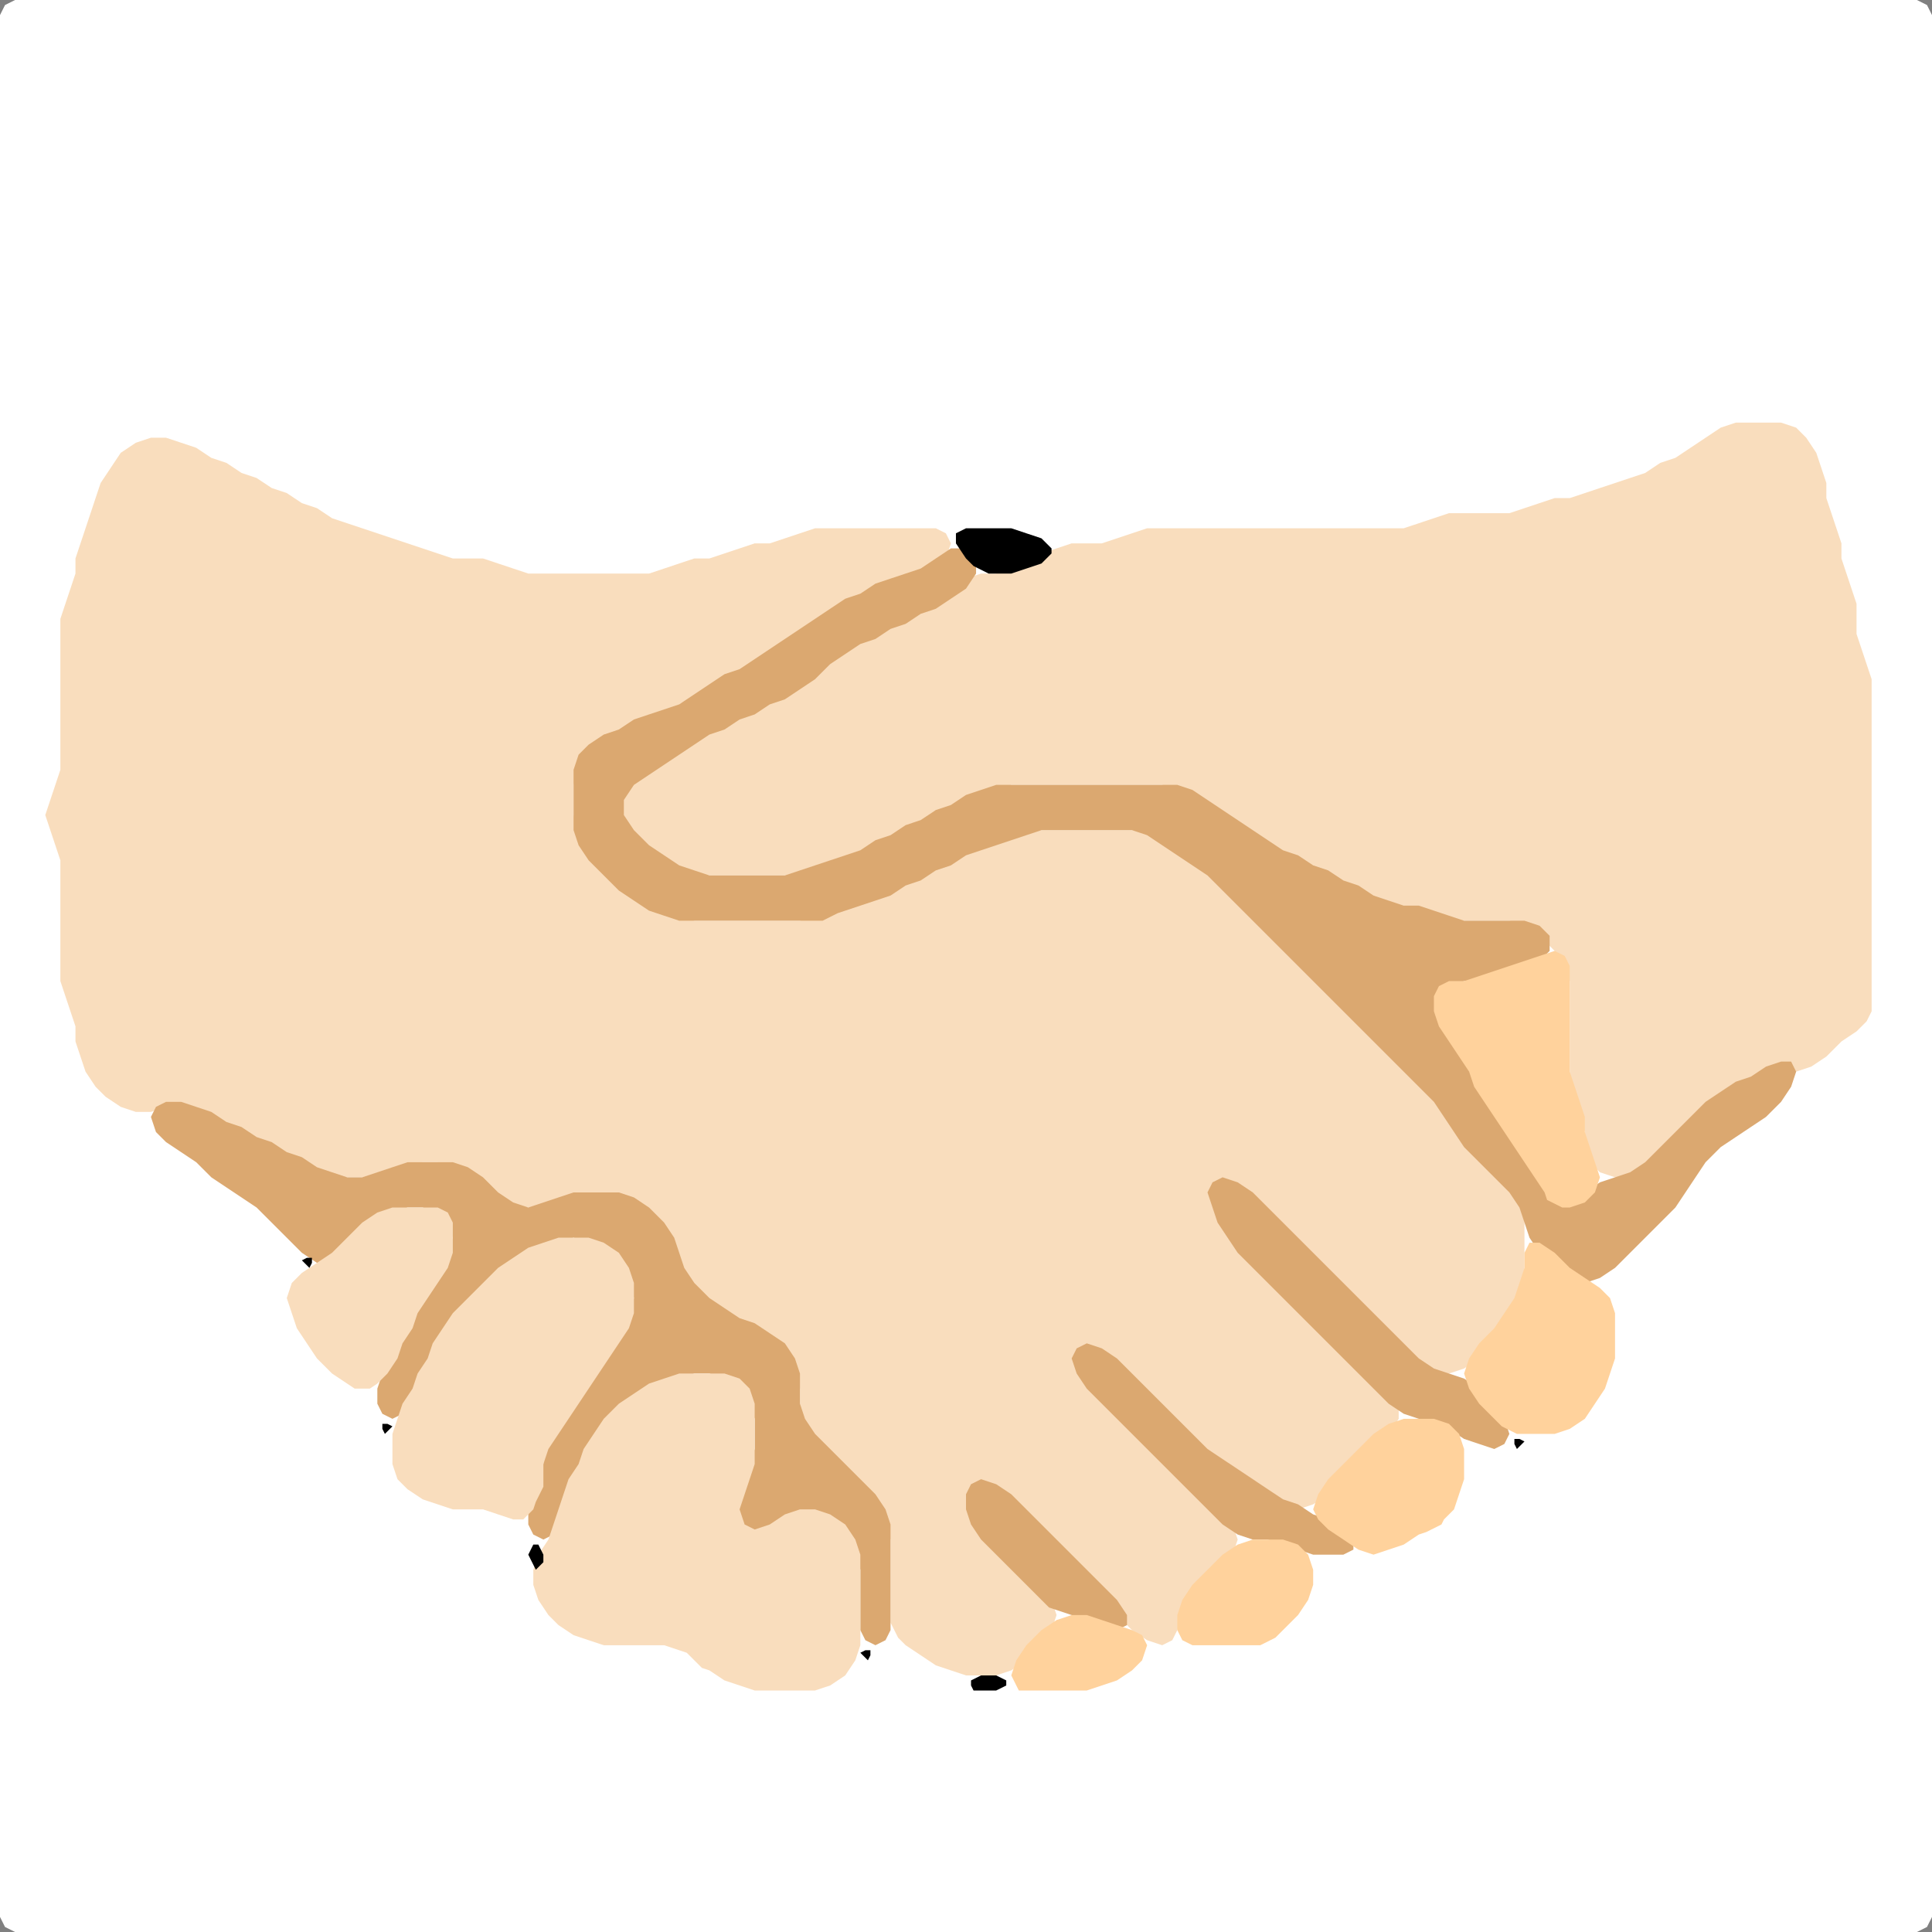 <?xml version="1.0" encoding="UTF-8" standalone="no"?>
<!DOCTYPE svg PUBLIC "-//W3C//DTD SVG 1.1//EN"
"http://www.w3.org/Graphics/SVG/1.1/DTD/svg11.dtd">
<svg width="128" height="128" xmlns="http://www.w3.org/2000/svg" version="1.1">
<rect width="100%" height="100%" fill="#808080" stroke="none"/>
<path d="M 26.5 128.0 L 27.0 128.0 L 28.0 128.0 L 29.0 128.0 L 30.0 128.0 L 31.0 128.0 L 32.0 128.0 L 33.0 128.0 L 34.0 128.0 L 35.0 128.0 L 36.0 128.0 L 37.0 128.0 L 38.0 128.0 L 39.0 128.0 L 40.0 128.0 L 41.0 128.0 L 42.0 128.0 L 43.0 128.0 L 44.0 128.0 L 45.0 128.0 L 46.0 128.0 L 47.0 128.0 L 48.0 128.0 L 49.0 128.0 L 50.0 128.0 L 51.0 128.0 L 52.0 128.0 L 53.0 128.0 L 54.0 128.0 L 55.0 128.0 L 56.0 128.0 L 57.0 128.0 L 58.0 128.0 L 59.0 128.0 L 60.0 128.0 L 61.0 128.0 L 62.0 128.0 L 63.0 128.0 L 64.0 128.0 L 65.0 128.0 L 66.0 128.0 L 67.0 128.0 L 68.0 128.0 L 69.0 128.0 L 70.0 128.0 L 71.0 128.0 L 72.0 128.0 L 73.0 128.0 L 74.0 128.0 L 75.0 128.0 L 76.0 128.0 L 77.0 128.0 L 78.0 128.0 L 79.0 128.0 L 80.0 128.0 L 81.0 128.0 L 82.0 128.0 L 83.0 128.0 L 84.0 128.0 L 85.0 128.0 L 86.0 128.0 L 87.0 128.0 L 88.0 128.0 L 89.0 128.0 L 90.0 128.0 L 91.0 128.0 L 92.0 128.0 L 93.0 128.0 L 94.0 128.0 L 95.0 128.0 L 96.0 128.0 L 97.0 128.0 L 98.0 128.0 L 99.0 128.0 L 100.0 128.0 L 101.0 128.0 L 102.0 128.0 L 103.0 128.0 L 104.0 128.0 L 105.0 128.0 L 106.0 128.0 L 107.0 128.0 L 108.0 128.0 L 109.0 128.0 L 110.0 128.0 L 111.0 128.0 L 112.0 128.0 L 113.0 128.0 L 114.0 128.0 L 115.0 128.0 L 116.0 128.0 L 117.0 128.0 L 118.0 128.0 L 119.0 128.0 L 120.0 128.0 L 121.0 128.0 L 122.0 128.0 L 123.0 128.0 L 124.0 128.0 L 125.0 128.0 L 126.0 128.0 L 127.0 128.0 L 127.667 127.667 L 128.0 127.0 L 128.0 126.0 L 128.0 125.0 L 128.0 124.0 L 128.0 123.0 L 128.0 122.0 L 128.0 121.0 L 128.0 120.0 L 128.0 119.0 L 128.0 118.0 L 128.0 117.0 L 128.0 116.0 L 128.0 115.0 L 128.0 114.0 L 128.0 113.0 L 128.0 112.0 L 128.0 111.0 L 128.0 110.0 L 128.0 109.0 L 128.0 108.0 L 128.0 107.0 L 128.0 106.0 L 128.0 105.0 L 128.0 104.0 L 128.0 103.0 L 128.0 102.0 L 128.0 101.0 L 128.0 100.0 L 128.0 99.0 L 128.0 98.0 L 128.0 97.0 L 128.0 96.0 L 128.0 95.0 L 128.0 94.0 L 128.0 93.0 L 128.0 92.0 L 128.0 91.0 L 128.0 90.0 L 128.0 89.0 L 128.0 88.0 L 128.0 87.0 L 128.0 86.0 L 128.0 85.0 L 128.0 84.0 L 128.0 83.0 L 128.0 82.0 L 128.0 81.0 L 128.0 80.0 L 128.0 79.0 L 128.0 78.0 L 128.0 77.0 L 128.0 76.0 L 128.0 75.0 L 128.0 74.0 L 128.0 73.0 L 128.0 72.0 L 128.0 71.0 L 128.0 70.0 L 128.0 69.0 L 128.0 68.0 L 128.0 67.0 L 128.0 66.0 L 128.0 65.0 L 128.0 64.0 L 128.0 63.0 L 128.0 62.0 L 128.0 61.0 L 128.0 60.0 L 128.0 59.0 L 128.0 58.0 L 128.0 57.0 L 128.0 56.0 L 128.0 55.0 L 128.0 54.0 L 128.0 53.0 L 128.0 52.0 L 128.0 51.0 L 128.0 50.0 L 128.0 49.0 L 128.0 48.0 L 128.0 47.0 L 128.0 46.0 L 128.0 45.0 L 128.0 44.0 L 128.0 43.0 L 128.0 42.0 L 128.0 41.0 L 128.0 40.0 L 128.0 39.0 L 128.0 38.0 L 128.0 37.0 L 128.0 36.0 L 128.0 35.0 L 128.0 34.0 L 128.0 33.0 L 128.0 32.0 L 128.0 31.0 L 128.0 30.0 L 128.0 29.0 L 128.0 28.0 L 128.0 27.0 L 128.0 26.0 L 128.0 25.0 L 128.0 24.0 L 128.0 23.0 L 128.0 22.0 L 128.0 21.0 L 128.0 20.0 L 128.0 19.0 L 128.0 18.0 L 128.0 17.0 L 128.0 16.0 L 128.0 15.0 L 128.0 14.0 L 128.0 13.0 L 128.0 12.0 L 128.0 11.0 L 128.0 10.0 L 128.0 9.0 L 128.0 8.0 L 128.0 7.0 L 128.0 6.0 L 128.0 5.0 L 128.0 4.0 L 128.0 3.0 L 128.0 2.0 L 128.0 1.0 L 127.667 0.333 L 127.0 0.0 L 126.0 0.0 L 125.0 0.0 L 124.0 0.0 L 123.0 0.0 L 122.0 0.0 L 121.0 0.0 L 120.0 0.0 L 119.0 0.0 L 118.0 0.0 L 117.0 0.0 L 116.0 0.0 L 115.0 0.0 L 114.0 0.0 L 113.0 0.0 L 112.0 0.0 L 111.0 0.0 L 110.0 0.0 L 109.0 0.0 L 108.0 0.0 L 107.0 0.0 L 106.0 0.0 L 105.0 0.0 L 104.0 0.0 L 103.0 0.0 L 102.0 0.0 L 101.0 0.0 L 100.0 0.0 L 99.0 0.0 L 98.0 0.0 L 97.0 0.0 L 96.0 0.0 L 95.0 0.0 L 94.0 0.0 L 93.0 0.0 L 92.0 0.0 L 91.0 0.0 L 90.0 0.0 L 89.0 0.0 L 88.0 0.0 L 87.0 0.0 L 86.0 0.0 L 85.0 0.0 L 84.0 0.0 L 83.0 0.0 L 82.0 0.0 L 81.0 0.0 L 80.0 0.0 L 79.0 0.0 L 78.0 0.0 L 77.0 0.0 L 76.0 0.0 L 75.0 0.0 L 74.0 0.0 L 73.0 0.0 L 72.0 0.0 L 71.0 0.0 L 70.0 0.0 L 69.0 0.0 L 68.0 0.0 L 67.0 0.0 L 66.0 0.0 L 65.0 0.0 L 64.0 0.0 L 63.0 0.0 L 62.0 0.0 L 61.0 0.0 L 60.0 0.0 L 59.0 0.0 L 58.0 0.0 L 57.0 0.0 L 56.0 0.0 L 55.0 0.0 L 54.0 0.0 L 53.0 0.0 L 52.0 0.0 L 51.0 0.0 L 50.0 0.0 L 49.0 0.0 L 48.0 0.0 L 47.0 0.0 L 46.0 0.0 L 45.0 0.0 L 44.0 0.0 L 43.0 0.0 L 42.0 0.0 L 41.0 0.0 L 40.0 0.0 L 39.0 0.0 L 38.0 0.0 L 37.0 0.0 L 36.0 0.0 L 35.0 0.0 L 34.0 0.0 L 33.0 0.0 L 32.0 0.0 L 31.0 0.0 L 30.0 0.0 L 29.0 0.0 L 28.0 0.0 L 27.0 0.0 L 26.0 0.0 L 25.0 0.0 L 24.0 0.0 L 23.0 0.0 L 22.0 0.0 L 21.0 0.0 L 20.0 0.0 L 19.0 0.0 L 18.0 0.0 L 17.0 0.0 L 16.0 0.0 L 15.0 0.0 L 14.0 0.0 L 13.0 0.0 L 12.0 0.0 L 11.0 0.0 L 10.0 0.0 L 9.0 0.0 L 8.0 0.0 L 7.0 0.0 L 6.0 0.0 L 5.0 0.0 L 4.0 0.0 L 3.0 0.0 L 2.0 0.0 L 1.0 0.0 L 0.333 0.333 L 0.0 1.0 L 0.0 2.0 L 0.0 3.0 L 0.0 4.0 L 0.0 5.0 L 0.0 6.0 L 0.0 7.0 L 0.0 8.0 L 0.0 9.0 L 0.0 10.0 L 0.0 11.0 L 0.0 12.0 L 0.0 13.0 L 0.0 14.0 L 0.0 15.0 L 0.0 16.0 L 0.0 17.0 L 0.0 18.0 L 0.0 19.0 L 0.0 20.0 L 0.0 21.0 L 0.0 22.0 L 0.0 23.0 L 0.0 24.0 L 0.0 25.0 L 0.0 26.0 L 0.0 27.0 L 0.0 28.0 L 0.0 29.0 L 0.0 30.0 L 0.0 31.0 L 0.0 32.0 L 0.0 33.0 L 0.0 34.0 L 0.0 35.0 L 0.0 36.0 L 0.0 37.0 L 0.0 38.0 L 0.0 39.0 L 0.0 40.0 L 0.0 41.0 L 0.0 42.0 L 0.0 43.0 L 0.0 44.0 L 0.0 45.0 L 0.0 46.0 L 0.0 47.0 L 0.0 48.0 L 0.0 49.0 L 0.0 50.0 L 0.0 51.0 L 0.0 52.0 L 0.0 53.0 L 0.0 54.0 L 0.0 55.0 L 0.0 56.0 L 0.0 57.0 L 0.0 58.0 L 0.0 59.0 L 0.0 60.0 L 0.0 61.0 L 0.0 62.0 L 0.0 63.0 L 0.0 64.0 L 0.0 65.0 L 0.0 66.0 L 0.0 67.0 L 0.0 68.0 L 0.0 69.0 L 0.0 70.0 L 0.0 71.0 L 0.0 72.0 L 0.0 73.0 L 0.0 74.0 L 0.0 75.0 L 0.0 76.0 L 0.0 77.0 L 0.0 78.0 L 0.0 79.0 L 0.0 80.0 L 0.0 81.0 L 0.0 82.0 L 0.0 83.0 L 0.0 84.0 L 0.0 85.0 L 0.0 86.0 L 0.0 87.0 L 0.0 88.0 L 0.0 89.0 L 0.0 90.0 L 0.0 91.0 L 0.0 92.0 L 0.0 93.0 L 0.0 94.0 L 0.0 95.0 L 0.0 96.0 L 0.0 97.0 L 0.0 98.0 L 0.0 99.0 L 0.0 100.0 L 0.0 101.0 L 0.0 102.0 L 0.0 103.0 L 0.0 104.0 L 0.0 105.0 L 0.0 106.0 L 0.0 107.0 L 0.0 108.0 L 0.0 109.0 L 0.0 110.0 L 0.0 111.0 L 0.0 112.0 L 0.0 113.0 L 0.0 114.0 L 0.0 115.0 L 0.0 116.0 L 0.0 117.0 L 0.0 118.0 L 0.0 119.0 L 0.0 120.0 L 0.0 121.0 L 0.0 122.0 L 0.0 123.0 L 0.0 124.0 L 0.0 125.0 L 0.0 126.0 L 0.0 127.0 L 0.333 127.667 L 1.0 128.0 L 2.0 128.0 L 3.0 128.0 L 4.0 128.0 L 5.0 128.0 L 6.0 128.0 L 7.0 128.0 L 8.0 128.0 L 9.0 128.0 L 10.0 128.0 L 11.0 128.0 L 12.0 128.0 L 13.0 128.0 L 14.0 128.0 L 15.0 128.0 L 16.0 128.0 L 17.0 128.0 L 18.0 128.0 L 19.0 128.0 L 20.0 128.0 L 21.0 128.0 L 22.0 128.0 L 23.0 128.0 L 24.0 128.0 L 25.0 128.0 L 25.5 128.0 Z" stroke="none" fill="rgb(255,255,255)" />
<path d="M 59.5 108.5 L 60.0 109.0 L 61.0 109.667 L 62.0 110.333 L 63.0 110.667 L 64.0 111.0 L 65.0 111.0 L 66.0 111.0 L 67.0 110.667 L 68.0 110.0 L 69.0 109.0 L 69.667 108.0 L 70.0 107.0 L 69.667 106.0 L 69.0 105.0 L 68.0 104.0 L 67.0 103.0 L 66.0 102.0 L 65.0 101.0 L 64.333 100.0 L 64.333 99.0 L 65.0 98.667 L 66.0 99.0 L 67.0 100.0 L 68.0 101.0 L 69.0 102.0 L 70.0 103.0 L 71.0 104.0 L 72.0 105.0 L 73.0 106.0 L 74.0 107.0 L 75.0 108.0 L 76.0 108.667 L 77.0 109.0 L 77.667 108.667 L 78.0 108.0 L 78.333 107.0 L 79.0 106.0 L 80.0 105.0 L 81.0 104.0 L 81.667 103.0 L 82.0 102.0 L 81.667 101.0 L 81.0 100.0 L 80.0 99.0 L 79.667 98.0 L 80.0 97.333 L 81.0 97.333 L 82.0 98.0 L 83.0 98.667 L 84.0 99.333 L 85.0 99.667 L 86.0 100.0 L 87.0 99.667 L 88.0 99.0 L 89.0 98.0 L 90.0 97.0 L 91.0 96.0 L 92.0 95.0 L 92.667 94.0 L 92.667 93.0 L 92.0 92.0 L 91.0 91.0 L 90.0 90.0 L 89.0 89.0 L 88.0 88.0 L 87.0 87.0 L 86.0 86.0 L 85.0 85.0 L 84.0 84.0 L 83.0 83.0 L 82.0 82.0 L 81.333 81.0 L 81.333 80.0 L 82.0 79.667 L 83.0 80.0 L 84.0 81.0 L 85.0 82.0 L 86.0 83.0 L 87.0 84.0 L 88.0 85.0 L 89.0 86.0 L 90.0 87.0 L 91.0 88.0 L 92.0 89.0 L 93.0 90.0 L 94.0 90.667 L 95.0 91.0 L 96.0 91.0 L 97.0 90.667 L 98.0 90.0 L 99.0 89.0 L 99.667 88.0 L 100.333 87.0 L 100.667 86.0 L 101.0 85.0 L 101.0 84.0 L 101.0 83.0 L 101.0 82.0 L 101.0 81.0 L 101.0 80.0 L 100.667 79.0 L 100.0 78.0 L 99.0 77.0 L 98.0 76.0 L 97.0 75.0 L 96.333 74.0 L 95.667 73.0 L 95.0 72.0 L 94.0 71.0 L 93.0 70.0 L 92.0 69.0 L 91.0 68.0 L 90.0 67.0 L 89.0 66.0 L 88.0 65.0 L 87.0 64.0 L 86.0 63.0 L 85.0 62.0 L 84.0 61.0 L 83.0 60.0 L 82.0 59.0 L 81.0 58.0 L 80.0 57.333 L 79.0 56.667 L 78.0 56.0 L 77.0 55.333 L 76.0 55.0 L 75.0 55.0 L 74.0 55.0 L 73.0 55.0 L 72.0 55.0 L 71.0 55.0 L 70.0 55.0 L 69.0 55.0 L 68.0 55.0 L 67.0 55.333 L 66.0 55.667 L 65.0 56.0 L 64.0 56.333 L 63.0 56.667 L 62.0 57.333 L 61.0 57.667 L 60.0 58.333 L 59.0 58.667 L 58.0 59.333 L 57.0 59.667 L 56.0 60.0 L 55.0 60.333 L 54.0 60.667 L 53.0 61.0 L 52.0 61.0 L 51.0 61.0 L 50.0 61.0 L 49.0 61.0 L 48.0 61.0 L 47.0 61.0 L 46.0 61.0 L 45.0 60.667 L 44.0 60.333 L 43.0 59.667 L 42.0 59.0 L 41.0 58.0 L 40.0 57.0 L 39.0 56.0 L 38.333 55.0 L 38.0 54.0 L 38.0 53.0 L 38.0 52.0 L 38.333 51.0 L 39.0 50.0 L 40.0 49.333 L 41.0 48.667 L 42.0 48.333 L 43.0 47.667 L 44.0 47.333 L 45.0 47.0 L 46.0 46.667 L 47.0 46.0 L 48.0 45.333 L 49.0 44.667 L 50.0 44.333 L 51.0 43.667 L 52.0 43.0 L 53.0 42.333 L 54.0 41.667 L 55.0 41.0 L 56.0 40.333 L 57.0 39.667 L 58.0 39.333 L 59.0 38.667 L 60.0 38.333 L 61.0 38.0 L 62.0 37.667 L 62.667 37.0 L 63.0 36.0 L 62.667 35.333 L 62.0 35.0 L 61.0 35.0 L 60.0 35.0 L 59.0 35.0 L 58.0 35.0 L 57.0 35.0 L 56.0 35.0 L 55.0 35.0 L 54.0 35.0 L 53.0 35.333 L 52.0 35.667 L 51.0 36.0 L 50.0 36.0 L 49.0 36.333 L 48.0 36.667 L 47.0 37.0 L 46.0 37.0 L 45.0 37.333 L 44.0 37.667 L 43.0 38.0 L 42.0 38.0 L 41.0 38.0 L 40.0 38.0 L 39.0 38.0 L 38.0 38.0 L 37.0 38.0 L 36.0 38.0 L 35.0 38.0 L 34.0 37.667 L 33.0 37.333 L 32.0 37.0 L 31.0 37.0 L 30.0 37.0 L 29.0 36.667 L 28.0 36.333 L 27.0 36.0 L 26.0 35.667 L 25.0 35.333 L 24.0 35.0 L 23.0 34.667 L 22.0 34.333 L 21.0 33.667 L 20.0 33.333 L 19.0 32.667 L 18.0 32.333 L 17.0 31.667 L 16.0 31.333 L 15.0 30.667 L 14.0 30.333 L 13.0 29.667 L 12.0 29.333 L 11.0 29.0 L 10.0 29.0 L 9.0 29.333 L 8.0 30.0 L 7.333 31.0 L 6.667 32.0 L 6.333 33.0 L 6.0 34.0 L 5.667 35.0 L 5.333 36.0 L 5.0 37.0 L 5.0 38.0 L 4.667 39.0 L 4.333 40.0 L 4.0 41.0 L 4.0 42.0 L 4.0 43.0 L 4.0 44.0 L 4.0 45.0 L 4.0 46.0 L 4.0 47.0 L 4.0 48.0 L 4.0 49.0 L 4.0 50.0 L 4.0 51.0 L 3.667 52.0 L 3.333 53.0 L 3.0 54.0 L 3.333 55.0 L 3.667 56.0 L 4.0 57.0 L 4.0 58.0 L 4.0 59.0 L 4.0 60.0 L 4.0 61.0 L 4.0 62.0 L 4.0 63.0 L 4.0 64.0 L 4.0 65.0 L 4.333 66.0 L 4.667 67.0 L 5.0 68.0 L 5.0 69.0 L 5.333 70.0 L 5.667 71.0 L 6.333 72.0 L 7.0 72.667 L 8.0 73.333 L 9.0 73.667 L 10.0 73.667 L 11.0 73.333 L 12.0 73.333 L 13.0 73.667 L 14.0 74.333 L 15.0 74.667 L 16.0 75.333 L 17.0 75.667 L 18.0 76.333 L 19.0 76.667 L 20.0 77.333 L 21.0 77.667 L 22.0 78.0 L 23.0 78.0 L 24.0 78.0 L 25.0 78.0 L 26.0 77.667 L 27.0 77.333 L 28.0 77.0 L 29.0 77.0 L 30.0 77.333 L 31.0 78.0 L 32.0 79.0 L 33.0 79.667 L 34.0 80.0 L 35.0 80.0 L 36.0 80.0 L 37.0 79.667 L 38.0 79.333 L 39.0 79.0 L 40.0 79.0 L 41.0 79.333 L 42.0 80.0 L 43.0 81.0 L 44.0 82.0 L 44.667 83.0 L 45.0 84.0 L 45.333 85.0 L 46.0 86.0 L 47.0 86.667 L 48.0 87.333 L 49.0 87.667 L 50.0 88.333 L 51.0 89.0 L 52.0 90.0 L 52.667 91.0 L 53.0 92.0 L 53.0 93.0 L 53.0 94.0 L 53.333 95.0 L 54.0 96.0 L 55.0 97.0 L 56.0 98.0 L 57.0 99.0 L 58.0 100.0 L 58.667 101.0 L 59.0 102.0 L 59.0 103.0 L 59.0 104.0 L 59.0 105.0 L 59.0 106.0 L 59.0 107.0 L 59.0 107.5 Z" stroke="none" fill="rgb(249,221,189)" />
<path d="M 110.5 76.5 L 111.0 76.0 L 112.0 75.0 L 113.0 74.0 L 114.0 73.0 L 115.0 72.333 L 116.0 71.667 L 117.0 71.333 L 118.0 71.0 L 119.0 71.0 L 120.0 70.667 L 121.0 70.0 L 122.0 69.0 L 123.0 68.333 L 123.667 67.667 L 124.0 67.0 L 124.0 66.0 L 124.0 65.0 L 124.0 64.0 L 124.0 63.0 L 124.0 62.0 L 124.0 61.0 L 124.0 60.0 L 124.0 59.0 L 124.0 58.0 L 124.0 57.0 L 124.0 56.0 L 124.0 55.0 L 124.0 54.0 L 124.0 53.0 L 124.0 52.0 L 124.0 51.0 L 124.0 50.0 L 124.0 49.0 L 124.0 48.0 L 124.0 47.0 L 124.0 46.0 L 124.0 45.0 L 123.667 44.0 L 123.333 43.0 L 123.0 42.0 L 123.0 41.0 L 123.0 40.0 L 122.667 39.0 L 122.333 38.0 L 122.0 37.0 L 122.0 36.0 L 121.667 35.0 L 121.333 34.0 L 121.0 33.0 L 121.0 32.0 L 120.667 31.0 L 120.333 30.0 L 119.667 29.0 L 119.0 28.333 L 118.0 28.0 L 117.0 28.0 L 116.0 28.0 L 115.0 28.0 L 114.0 28.333 L 113.0 29.0 L 112.0 29.667 L 111.0 30.333 L 110.0 30.667 L 109.0 31.333 L 108.0 31.667 L 107.0 32.0 L 106.0 32.333 L 105.0 32.667 L 104.0 33.0 L 103.0 33.0 L 102.0 33.333 L 101.0 33.667 L 100.0 34.0 L 99.0 34.0 L 98.0 34.0 L 97.0 34.0 L 96.0 34.0 L 95.0 34.333 L 94.0 34.667 L 93.0 35.0 L 92.0 35.0 L 91.0 35.0 L 90.0 35.0 L 89.0 35.0 L 88.0 35.0 L 87.0 35.0 L 86.0 35.0 L 85.0 35.0 L 84.0 35.0 L 83.0 35.0 L 82.0 35.0 L 81.0 35.0 L 80.0 35.0 L 79.0 35.0 L 78.0 35.0 L 77.0 35.0 L 76.0 35.0 L 75.0 35.333 L 74.0 35.667 L 73.0 36.0 L 72.0 36.0 L 71.0 36.0 L 70.0 36.333 L 69.0 36.667 L 68.0 37.333 L 67.0 37.667 L 66.0 38.0 L 65.0 38.0 L 64.0 38.333 L 63.0 39.0 L 62.0 39.667 L 61.0 40.333 L 60.0 40.667 L 59.0 41.333 L 58.0 41.667 L 57.0 42.333 L 56.0 42.667 L 55.0 43.333 L 54.0 44.0 L 53.0 45.0 L 52.0 45.667 L 51.0 46.333 L 50.0 46.667 L 49.0 47.333 L 48.0 47.667 L 47.0 48.333 L 46.0 48.667 L 45.0 49.333 L 44.0 50.0 L 43.0 50.667 L 42.0 51.333 L 41.333 52.0 L 41.0 53.0 L 41.0 54.0 L 41.333 55.0 L 42.0 56.0 L 43.0 56.667 L 44.0 57.333 L 45.0 57.667 L 46.0 58.0 L 47.0 58.0 L 48.0 58.0 L 49.0 58.0 L 50.0 58.0 L 51.0 58.0 L 52.0 58.0 L 53.0 58.0 L 54.0 57.667 L 55.0 57.333 L 56.0 57.0 L 57.0 56.667 L 58.0 56.333 L 59.0 55.667 L 60.0 55.333 L 61.0 54.667 L 62.0 54.333 L 63.0 53.667 L 64.0 53.333 L 65.0 52.667 L 66.0 52.333 L 67.0 52.0 L 68.0 52.0 L 69.0 52.0 L 70.0 52.0 L 71.0 52.0 L 72.0 52.0 L 73.0 52.0 L 74.0 52.0 L 75.0 52.0 L 76.0 52.0 L 77.0 52.0 L 78.0 52.333 L 79.0 53.0 L 80.0 53.667 L 81.0 54.333 L 82.0 55.0 L 83.0 55.667 L 84.0 56.333 L 85.0 56.667 L 86.0 57.333 L 87.0 57.667 L 88.0 58.333 L 89.0 58.667 L 90.0 59.333 L 91.0 59.667 L 92.0 60.0 L 93.0 60.0 L 94.0 60.333 L 95.0 60.667 L 96.0 61.0 L 97.0 61.0 L 98.0 61.0 L 99.0 61.0 L 100.0 61.0 L 101.0 61.333 L 102.0 62.0 L 103.0 63.0 L 103.667 64.0 L 104.0 65.0 L 104.0 66.0 L 104.0 67.0 L 104.0 68.0 L 104.0 69.0 L 104.0 70.0 L 104.0 71.0 L 104.0 72.0 L 104.333 73.0 L 104.667 74.0 L 105.0 75.0 L 105.0 76.0 L 105.333 77.0 L 106.0 77.667 L 107.0 78.0 L 108.0 78.0 L 109.0 77.667 L 109.5 77.5 Z" stroke="none" fill="rgb(249,221,189)" />
<path d="M 55.5 60.5 L 56.0 60.333 L 57.0 60.0 L 58.0 59.667 L 59.0 59.333 L 60.0 58.667 L 61.0 58.333 L 62.0 57.667 L 63.0 57.333 L 64.0 56.667 L 65.0 56.333 L 66.0 56.0 L 67.0 55.667 L 68.0 55.333 L 69.0 55.0 L 70.0 55.0 L 71.0 55.0 L 72.0 55.0 L 73.0 55.0 L 74.0 55.0 L 75.0 55.0 L 76.0 55.333 L 77.0 56.0 L 78.0 56.667 L 79.0 57.333 L 80.0 58.0 L 81.0 59.0 L 82.0 60.0 L 83.0 61.0 L 84.0 62.0 L 85.0 63.0 L 86.0 64.0 L 87.0 65.0 L 88.0 66.0 L 89.0 67.0 L 90.0 68.0 L 91.0 69.0 L 92.0 70.0 L 93.0 71.0 L 94.0 72.0 L 95.0 73.0 L 95.667 74.0 L 96.333 75.0 L 97.0 76.0 L 98.0 77.0 L 99.0 78.0 L 100.0 79.0 L 100.667 80.0 L 101.0 81.0 L 101.333 82.0 L 102.0 83.0 L 103.0 84.0 L 104.0 84.667 L 105.0 85.0 L 106.0 84.667 L 107.0 84.0 L 108.0 83.0 L 109.0 82.0 L 110.0 81.0 L 111.0 80.0 L 111.667 79.0 L 112.333 78.0 L 113.0 77.0 L 114.0 76.0 L 115.0 75.333 L 116.0 74.667 L 117.0 74.0 L 118.0 73.0 L 118.667 72.0 L 119.0 71.0 L 118.667 70.333 L 118.0 70.333 L 117.0 70.667 L 116.0 71.333 L 115.0 71.667 L 114.0 72.333 L 113.0 73.0 L 112.0 74.0 L 111.0 75.0 L 110.0 76.0 L 109.0 77.0 L 108.0 77.667 L 107.0 78.0 L 106.0 78.333 L 105.0 79.0 L 104.0 79.333 L 103.0 79.0 L 102.333 78.0 L 101.667 77.0 L 101.0 76.0 L 100.333 75.0 L 99.667 74.0 L 99.0 73.0 L 98.333 72.0 L 97.667 71.0 L 97.333 70.0 L 96.667 69.0 L 96.0 68.0 L 95.333 67.0 L 95.333 66.0 L 96.0 65.333 L 97.0 65.0 L 98.0 65.0 L 99.0 64.667 L 100.0 64.333 L 101.0 64.0 L 102.0 63.667 L 102.667 63.0 L 102.667 62.0 L 102.0 61.333 L 101.0 61.0 L 100.0 61.0 L 99.0 61.0 L 98.0 61.0 L 97.0 61.0 L 96.0 60.667 L 95.0 60.333 L 94.0 60.0 L 93.0 60.0 L 92.0 59.667 L 91.0 59.333 L 90.0 58.667 L 89.0 58.333 L 88.0 57.667 L 87.0 57.333 L 86.0 56.667 L 85.0 56.333 L 84.0 55.667 L 83.0 55.0 L 82.0 54.333 L 81.0 53.667 L 80.0 53.0 L 79.0 52.333 L 78.0 52.0 L 77.0 52.0 L 76.0 52.0 L 75.0 52.0 L 74.0 52.0 L 73.0 52.0 L 72.0 52.0 L 71.0 52.0 L 70.0 52.0 L 69.0 52.0 L 68.0 52.0 L 67.0 52.0 L 66.0 52.0 L 65.0 52.333 L 64.0 52.667 L 63.0 53.333 L 62.0 53.667 L 61.0 54.333 L 60.0 54.667 L 59.0 55.333 L 58.0 55.667 L 57.0 56.333 L 56.0 56.667 L 55.0 57.0 L 54.0 57.333 L 53.0 57.667 L 52.0 58.0 L 51.0 58.0 L 50.0 58.0 L 49.0 58.0 L 48.0 58.0 L 47.0 58.0 L 46.0 57.667 L 45.0 57.333 L 44.0 56.667 L 43.0 56.0 L 42.0 55.0 L 41.333 54.0 L 41.333 53.0 L 42.0 52.0 L 43.0 51.333 L 44.0 50.667 L 45.0 50.0 L 46.0 49.333 L 47.0 48.667 L 48.0 48.333 L 49.0 47.667 L 50.0 47.333 L 51.0 46.667 L 52.0 46.333 L 53.0 45.667 L 54.0 45.0 L 55.0 44.0 L 56.0 43.333 L 57.0 42.667 L 58.0 42.333 L 59.0 41.667 L 60.0 41.333 L 61.0 40.667 L 62.0 40.333 L 63.0 39.667 L 64.0 39.0 L 64.667 38.0 L 64.667 37.0 L 64.0 36.333 L 63.0 36.333 L 62.0 37.0 L 61.0 37.667 L 60.0 38.0 L 59.0 38.333 L 58.0 38.667 L 57.0 39.333 L 56.0 39.667 L 55.0 40.333 L 54.0 41.0 L 53.0 41.667 L 52.0 42.333 L 51.0 43.0 L 50.0 43.667 L 49.0 44.333 L 48.0 44.667 L 47.0 45.333 L 46.0 46.0 L 45.0 46.667 L 44.0 47.0 L 43.0 47.333 L 42.0 47.667 L 41.0 48.333 L 40.0 48.667 L 39.0 49.333 L 38.333 50.0 L 38.0 51.0 L 38.0 52.0 L 38.0 53.0 L 38.0 54.0 L 38.0 55.0 L 38.333 56.0 L 39.0 57.0 L 40.0 58.0 L 41.0 59.0 L 42.0 59.667 L 43.0 60.333 L 44.0 60.667 L 45.0 61.0 L 46.0 61.0 L 47.0 61.0 L 48.0 61.0 L 49.0 61.0 L 50.0 61.0 L 51.0 61.0 L 52.0 61.0 L 53.0 61.0 L 54.0 61.0 L 54.5 61.0 Z" stroke="none" fill="rgb(219,168,112)" />
<path d="M 24.5 81.5 L 25.0 81.0 L 26.0 80.333 L 27.0 80.0 L 28.0 80.0 L 29.0 80.333 L 29.667 81.0 L 30.0 82.0 L 29.667 83.0 L 29.0 84.0 L 28.333 85.0 L 27.667 86.0 L 27.333 87.0 L 26.667 88.0 L 26.333 89.0 L 25.667 90.0 L 25.333 91.0 L 25.0 92.0 L 25.0 93.0 L 25.333 93.667 L 26.0 94.0 L 26.667 93.667 L 27.333 93.0 L 27.667 92.0 L 28.333 91.0 L 28.667 90.0 L 29.333 89.0 L 30.0 88.0 L 31.0 87.0 L 32.0 86.0 L 33.0 85.0 L 34.0 84.0 L 35.0 83.333 L 36.0 82.667 L 37.0 82.333 L 38.0 82.0 L 39.0 82.333 L 40.0 83.0 L 41.0 84.0 L 41.667 85.0 L 42.0 86.0 L 41.667 87.0 L 41.0 88.0 L 40.333 89.0 L 39.667 90.0 L 39.0 91.0 L 38.333 92.0 L 37.667 93.0 L 37.0 94.0 L 36.333 95.0 L 36.0 96.0 L 36.0 97.0 L 35.667 98.0 L 35.333 99.0 L 35.0 100.0 L 35.0 101.0 L 35.333 101.667 L 36.0 102.0 L 36.667 101.667 L 37.0 101.0 L 37.333 100.0 L 37.667 99.0 L 38.333 98.0 L 38.667 97.0 L 39.333 96.0 L 40.0 95.0 L 41.0 94.0 L 42.0 93.0 L 43.0 92.333 L 44.0 91.667 L 45.0 91.333 L 46.0 91.0 L 47.0 91.0 L 48.0 91.333 L 49.0 92.0 L 49.667 93.0 L 50.0 94.0 L 50.0 95.0 L 50.0 96.0 L 49.667 97.0 L 49.333 98.0 L 49.0 99.0 L 48.667 100.0 L 48.0 101.0 L 47.333 102.0 L 47.0 103.0 L 47.0 104.0 L 47.333 104.667 L 48.0 104.667 L 49.0 104.0 L 50.0 103.0 L 51.0 102.0 L 52.0 101.0 L 53.0 100.333 L 54.0 100.333 L 55.0 101.0 L 56.0 102.0 L 56.667 103.0 L 57.0 104.0 L 57.0 105.0 L 57.0 106.0 L 57.0 107.0 L 57.0 108.0 L 57.333 108.667 L 58.0 109.0 L 58.667 108.667 L 59.0 108.0 L 59.0 107.0 L 59.0 106.0 L 59.0 105.0 L 59.0 104.0 L 59.0 103.0 L 59.0 102.0 L 59.0 101.0 L 58.667 100.0 L 58.0 99.0 L 57.0 98.0 L 56.0 97.0 L 55.0 96.0 L 54.0 95.0 L 53.333 94.0 L 53.0 93.0 L 53.0 92.0 L 53.0 91.0 L 52.667 90.0 L 52.0 89.0 L 51.0 88.333 L 50.0 87.667 L 49.0 87.333 L 48.0 86.667 L 47.0 86.0 L 46.0 85.0 L 45.333 84.0 L 45.0 83.0 L 44.667 82.0 L 44.0 81.0 L 43.0 80.0 L 42.0 79.333 L 41.0 79.0 L 40.0 79.0 L 39.0 79.0 L 38.0 79.0 L 37.0 79.333 L 36.0 79.667 L 35.0 80.0 L 34.0 79.667 L 33.0 79.0 L 32.0 78.0 L 31.0 77.333 L 30.0 77.0 L 29.0 77.0 L 28.0 77.0 L 27.0 77.0 L 26.0 77.333 L 25.0 77.667 L 24.0 78.0 L 23.0 78.0 L 22.0 77.667 L 21.0 77.333 L 20.0 76.667 L 19.0 76.333 L 18.0 75.667 L 17.0 75.333 L 16.0 74.667 L 15.0 74.333 L 14.0 73.667 L 13.0 73.333 L 12.0 73.0 L 11.0 73.0 L 10.333 73.333 L 10.0 74.0 L 10.333 75.0 L 11.0 75.667 L 12.0 76.333 L 13.0 77.0 L 14.0 78.0 L 15.0 78.667 L 16.0 79.333 L 17.0 80.0 L 18.0 81.0 L 19.0 82.0 L 20.0 83.0 L 21.0 83.667 L 22.0 83.667 L 23.0 83.0 L 23.5 82.5 Z" stroke="none" fill="rgb(219,168,112)" />
<path d="M 46.5 110.5 L 47.0 110.667 L 48.0 111.333 L 49.0 111.667 L 50.0 112.0 L 51.0 112.0 L 52.0 112.0 L 53.0 112.0 L 54.0 112.0 L 55.0 111.667 L 56.0 111.0 L 56.667 110.0 L 57.0 109.0 L 57.0 108.0 L 57.0 107.0 L 57.0 106.0 L 57.0 105.0 L 57.0 104.0 L 57.0 103.0 L 56.667 102.0 L 56.0 101.0 L 55.0 100.333 L 54.0 100.0 L 53.0 100.0 L 52.0 100.333 L 51.0 101.0 L 50.0 101.333 L 49.333 101.0 L 49.0 100.0 L 49.333 99.0 L 49.667 98.0 L 50.0 97.0 L 50.0 96.0 L 50.0 95.0 L 50.0 94.0 L 50.0 93.0 L 49.667 92.0 L 49.0 91.333 L 48.0 91.0 L 47.0 91.0 L 46.0 91.0 L 45.0 91.0 L 44.0 91.333 L 43.0 91.667 L 42.0 92.333 L 41.0 93.0 L 40.0 94.0 L 39.333 95.0 L 38.667 96.0 L 38.333 97.0 L 37.667 98.0 L 37.333 99.0 L 37.0 100.0 L 36.667 101.0 L 36.333 102.0 L 35.667 103.0 L 35.333 104.0 L 35.333 105.0 L 35.667 106.0 L 36.333 107.0 L 37.0 107.667 L 38.0 108.333 L 39.0 108.667 L 40.0 109.0 L 41.0 109.0 L 42.0 109.0 L 43.0 109.0 L 44.0 109.0 L 45.0 109.333 L 45.5 109.5 Z" stroke="none" fill="rgb(249,221,189)" />
<path d="M 36.0 98.5 L 36.0 98.0 L 36.0 97.0 L 36.333 96.0 L 37.0 95.0 L 37.667 94.0 L 38.333 93.0 L 39.0 92.0 L 39.667 91.0 L 40.333 90.0 L 41.0 89.0 L 41.667 88.0 L 42.0 87.0 L 42.0 86.0 L 42.0 85.0 L 41.667 84.0 L 41.0 83.0 L 40.0 82.333 L 39.0 82.0 L 38.0 82.0 L 37.0 82.0 L 36.0 82.333 L 35.0 82.667 L 34.0 83.333 L 33.0 84.0 L 32.0 85.0 L 31.0 86.0 L 30.0 87.0 L 29.333 88.0 L 28.667 89.0 L 28.333 90.0 L 27.667 91.0 L 27.333 92.0 L 26.667 93.0 L 26.333 94.0 L 26.0 95.0 L 26.0 96.0 L 26.0 97.0 L 26.333 98.0 L 27.0 98.667 L 28.0 99.333 L 29.0 99.667 L 30.0 100.0 L 31.0 100.0 L 32.0 100.0 L 33.0 100.333 L 34.0 100.667 L 34.667 100.667 L 35.333 100.0 L 35.5 99.5 Z" stroke="none" fill="rgb(249,221,189)" />
<path d="M 103.5 80.0 L 104.0 80.0 L 105.0 79.667 L 105.667 79.0 L 106.0 78.0 L 105.667 77.0 L 105.333 76.0 L 105.0 75.0 L 105.0 74.0 L 104.667 73.0 L 104.333 72.0 L 104.0 71.0 L 104.0 70.0 L 104.0 69.0 L 104.0 68.0 L 104.0 67.0 L 104.0 66.0 L 104.0 65.0 L 104.0 64.0 L 103.667 63.333 L 103.0 63.0 L 102.0 63.333 L 101.0 63.667 L 100.0 64.0 L 99.0 64.333 L 98.0 64.667 L 97.0 65.0 L 96.0 65.0 L 95.333 65.333 L 95.0 66.0 L 95.0 67.0 L 95.333 68.0 L 96.0 69.0 L 96.667 70.0 L 97.333 71.0 L 97.667 72.0 L 98.333 73.0 L 99.0 74.0 L 99.667 75.0 L 100.333 76.0 L 101.0 77.0 L 101.667 78.0 L 102.333 79.0 L 102.5 79.5 Z" stroke="none" fill="rgb(255,210,156)" />
<path d="M 85.5 86.5 L 86.0 87.0 L 87.0 88.0 L 88.0 89.0 L 89.0 90.0 L 90.0 91.0 L 91.0 92.0 L 92.0 93.0 L 93.0 93.667 L 94.0 94.0 L 95.0 94.333 L 96.0 94.667 L 97.0 95.333 L 98.0 95.667 L 99.0 96.0 L 99.667 95.667 L 100.0 95.0 L 99.667 94.0 L 99.0 93.0 L 98.0 92.0 L 97.0 91.333 L 96.0 91.0 L 95.0 90.667 L 94.0 90.0 L 93.0 89.0 L 92.0 88.0 L 91.0 87.0 L 90.0 86.0 L 89.0 85.0 L 88.0 84.0 L 87.0 83.0 L 86.0 82.0 L 85.0 81.0 L 84.0 80.0 L 83.0 79.0 L 82.0 78.333 L 81.0 78.0 L 80.333 78.333 L 80.0 79.0 L 80.333 80.0 L 80.667 81.0 L 81.333 82.0 L 82.0 83.0 L 83.0 84.0 L 84.0 85.0 L 84.5 85.5 Z" stroke="none" fill="rgb(219,168,112)" />
<path d="M 100.5 95.0 L 101.0 95.0 L 102.0 95.0 L 103.0 95.0 L 104.0 94.667 L 105.0 94.0 L 105.667 93.0 L 106.333 92.0 L 106.667 91.0 L 107.0 90.0 L 107.0 89.0 L 107.0 88.0 L 107.0 87.0 L 106.667 86.0 L 106.0 85.333 L 105.0 84.667 L 104.0 84.0 L 103.0 83.0 L 102.0 82.333 L 101.333 82.333 L 101.0 83.0 L 101.0 84.0 L 100.667 85.0 L 100.333 86.0 L 99.667 87.0 L 99.0 88.0 L 98.0 89.0 L 97.333 90.0 L 97.0 91.0 L 97.333 92.0 L 98.0 93.0 L 99.0 94.0 L 99.5 94.5 Z" stroke="none" fill="rgb(255,210,156)" />
<path d="M 24.5 92.0 L 25.0 91.667 L 25.667 91.0 L 26.333 90.0 L 26.667 89.0 L 27.333 88.0 L 27.667 87.0 L 28.333 86.0 L 29.0 85.0 L 29.667 84.0 L 30.0 83.0 L 30.0 82.0 L 30.0 81.0 L 29.667 80.333 L 29.0 80.0 L 28.0 80.0 L 27.0 80.0 L 26.0 80.0 L 25.0 80.333 L 24.0 81.0 L 23.0 82.0 L 22.0 83.0 L 21.0 83.667 L 20.0 84.333 L 19.333 85.0 L 19.0 86.0 L 19.333 87.0 L 19.667 88.0 L 20.333 89.0 L 21.0 90.0 L 22.0 91.0 L 23.0 91.667 L 23.5 92.0 Z" stroke="none" fill="rgb(249,221,189)" />
<path d="M 75.5 95.5 L 76.0 96.0 L 77.0 97.0 L 78.0 98.0 L 79.0 99.0 L 80.0 100.0 L 81.0 101.0 L 82.0 101.667 L 83.0 102.0 L 84.0 102.0 L 85.0 102.333 L 86.0 102.667 L 87.0 103.0 L 88.0 103.0 L 89.0 103.0 L 89.667 102.667 L 89.667 102.0 L 89.0 101.333 L 88.0 100.667 L 87.0 100.333 L 86.0 99.667 L 85.0 99.333 L 84.0 98.667 L 83.0 98.0 L 82.0 97.333 L 81.0 96.667 L 80.0 96.0 L 79.0 95.0 L 78.0 94.0 L 77.0 93.0 L 76.0 92.0 L 75.0 91.0 L 74.0 90.0 L 73.0 89.333 L 72.0 89.0 L 71.333 89.333 L 71.0 90.0 L 71.333 91.0 L 72.0 92.0 L 73.0 93.0 L 74.0 94.0 L 74.5 94.5 Z" stroke="none" fill="rgb(219,168,112)" />
<path d="M 95.5 101.0 L 95.667 100.667 L 96.333 100.0 L 96.667 99.0 L 97.0 98.0 L 97.0 97.0 L 97.0 96.0 L 96.667 95.0 L 96.0 94.333 L 95.0 94.0 L 94.0 94.0 L 93.0 94.0 L 92.0 94.333 L 91.0 95.0 L 90.0 96.0 L 89.0 97.0 L 88.0 98.0 L 87.333 99.0 L 87.0 100.0 L 87.333 100.667 L 88.0 101.333 L 89.0 102.0 L 90.0 102.667 L 91.0 103.0 L 92.0 102.667 L 93.0 102.333 L 94.0 101.667 L 94.5 101.5 Z" stroke="none" fill="rgb(255,210,156)" />
<path d="M 84.5 108.5 L 85.0 108.0 L 86.0 107.0 L 86.667 106.0 L 87.0 105.0 L 87.0 104.0 L 86.667 103.0 L 86.0 102.333 L 85.0 102.0 L 84.0 102.0 L 83.0 102.0 L 82.0 102.333 L 81.0 103.0 L 80.0 104.0 L 79.0 105.0 L 78.333 106.0 L 78.0 107.0 L 78.0 108.0 L 78.333 108.667 L 79.0 109.0 L 80.0 109.0 L 81.0 109.0 L 82.0 109.0 L 83.0 109.0 L 83.5 109.0 Z" stroke="none" fill="rgb(255,210,156)" />
<path d="M 69.5 106.5 L 70.0 106.667 L 71.0 107.0 L 72.0 107.333 L 73.0 107.667 L 74.0 108.0 L 74.667 107.667 L 74.667 107.0 L 74.0 106.0 L 73.0 105.0 L 72.0 104.0 L 71.0 103.0 L 70.0 102.0 L 69.0 101.0 L 68.0 100.0 L 67.0 99.0 L 66.0 98.333 L 65.0 98.0 L 64.333 98.333 L 64.0 99.0 L 64.0 100.0 L 64.333 101.0 L 65.0 102.0 L 66.0 103.0 L 67.0 104.0 L 68.0 105.0 L 68.5 105.5 Z" stroke="none" fill="rgb(219,168,112)" />
<path d="M 68.5 112.0 L 69.0 112.0 L 70.0 112.0 L 71.0 112.0 L 72.0 112.0 L 73.0 111.667 L 74.0 111.333 L 75.0 110.667 L 75.667 110.0 L 76.0 109.0 L 75.667 108.333 L 75.0 108.0 L 74.0 107.667 L 73.0 107.333 L 72.0 107.0 L 71.0 107.0 L 70.0 107.333 L 69.0 108.0 L 68.0 109.0 L 67.333 110.0 L 67.0 111.0 L 67.333 111.667 L 67.5 112.0 Z" stroke="none" fill="rgb(255,210,156)" />
<path d="M 65.5 38.0 L 66.0 38.0 L 67.0 38.0 L 68.0 37.667 L 69.0 37.333 L 69.667 36.667 L 69.667 36.333 L 69.0 35.667 L 68.0 35.333 L 67.0 35.0 L 66.0 35.0 L 65.0 35.0 L 64.0 35.0 L 63.333 35.333 L 63.333 36.0 L 64.0 37.0 L 64.5 37.5 Z" stroke="none" fill="rgb(0,0,0)" />
<path d="M 65.5 112.0 L 66.0 112.0 L 66.667 111.667 L 66.667 111.333 L 66.0 111.0 L 65.0 111.0 L 64.333 111.333 L 64.333 111.667 L 64.5 112.0 Z" stroke="none" fill="rgb(0,0,0)" />
<path d="M 36.0 103.5 L 36.0 103.0 L 35.667 102.333 L 35.333 102.333 L 35.0 103.0 L 35.333 103.667 L 35.5 104.0 Z" stroke="none" fill="rgb(0,0,0)" />
<path d="M 20.5 84.0 L 20.667 83.667 L 20.667 83.333 L 20.333 83.333 L 20.0 83.5 Z" stroke="none" fill="rgb(0,0,0)" />
<path d="M 26.0 94.5 L 25.667 94.333 L 25.333 94.333 L 25.333 94.667 L 25.5 95.0 Z" stroke="none" fill="rgb(0,0,0)" />
<path d="M 101.0 95.5 L 100.667 95.333 L 100.333 95.333 L 100.333 95.667 L 100.5 96.0 Z" stroke="none" fill="rgb(0,0,0)" />
<path d="M 57.5 110.0 L 57.667 109.667 L 57.667 109.333 L 57.333 109.333 L 57.0 109.5 Z" stroke="none" fill="rgb(0,0,0)" />
</svg>
